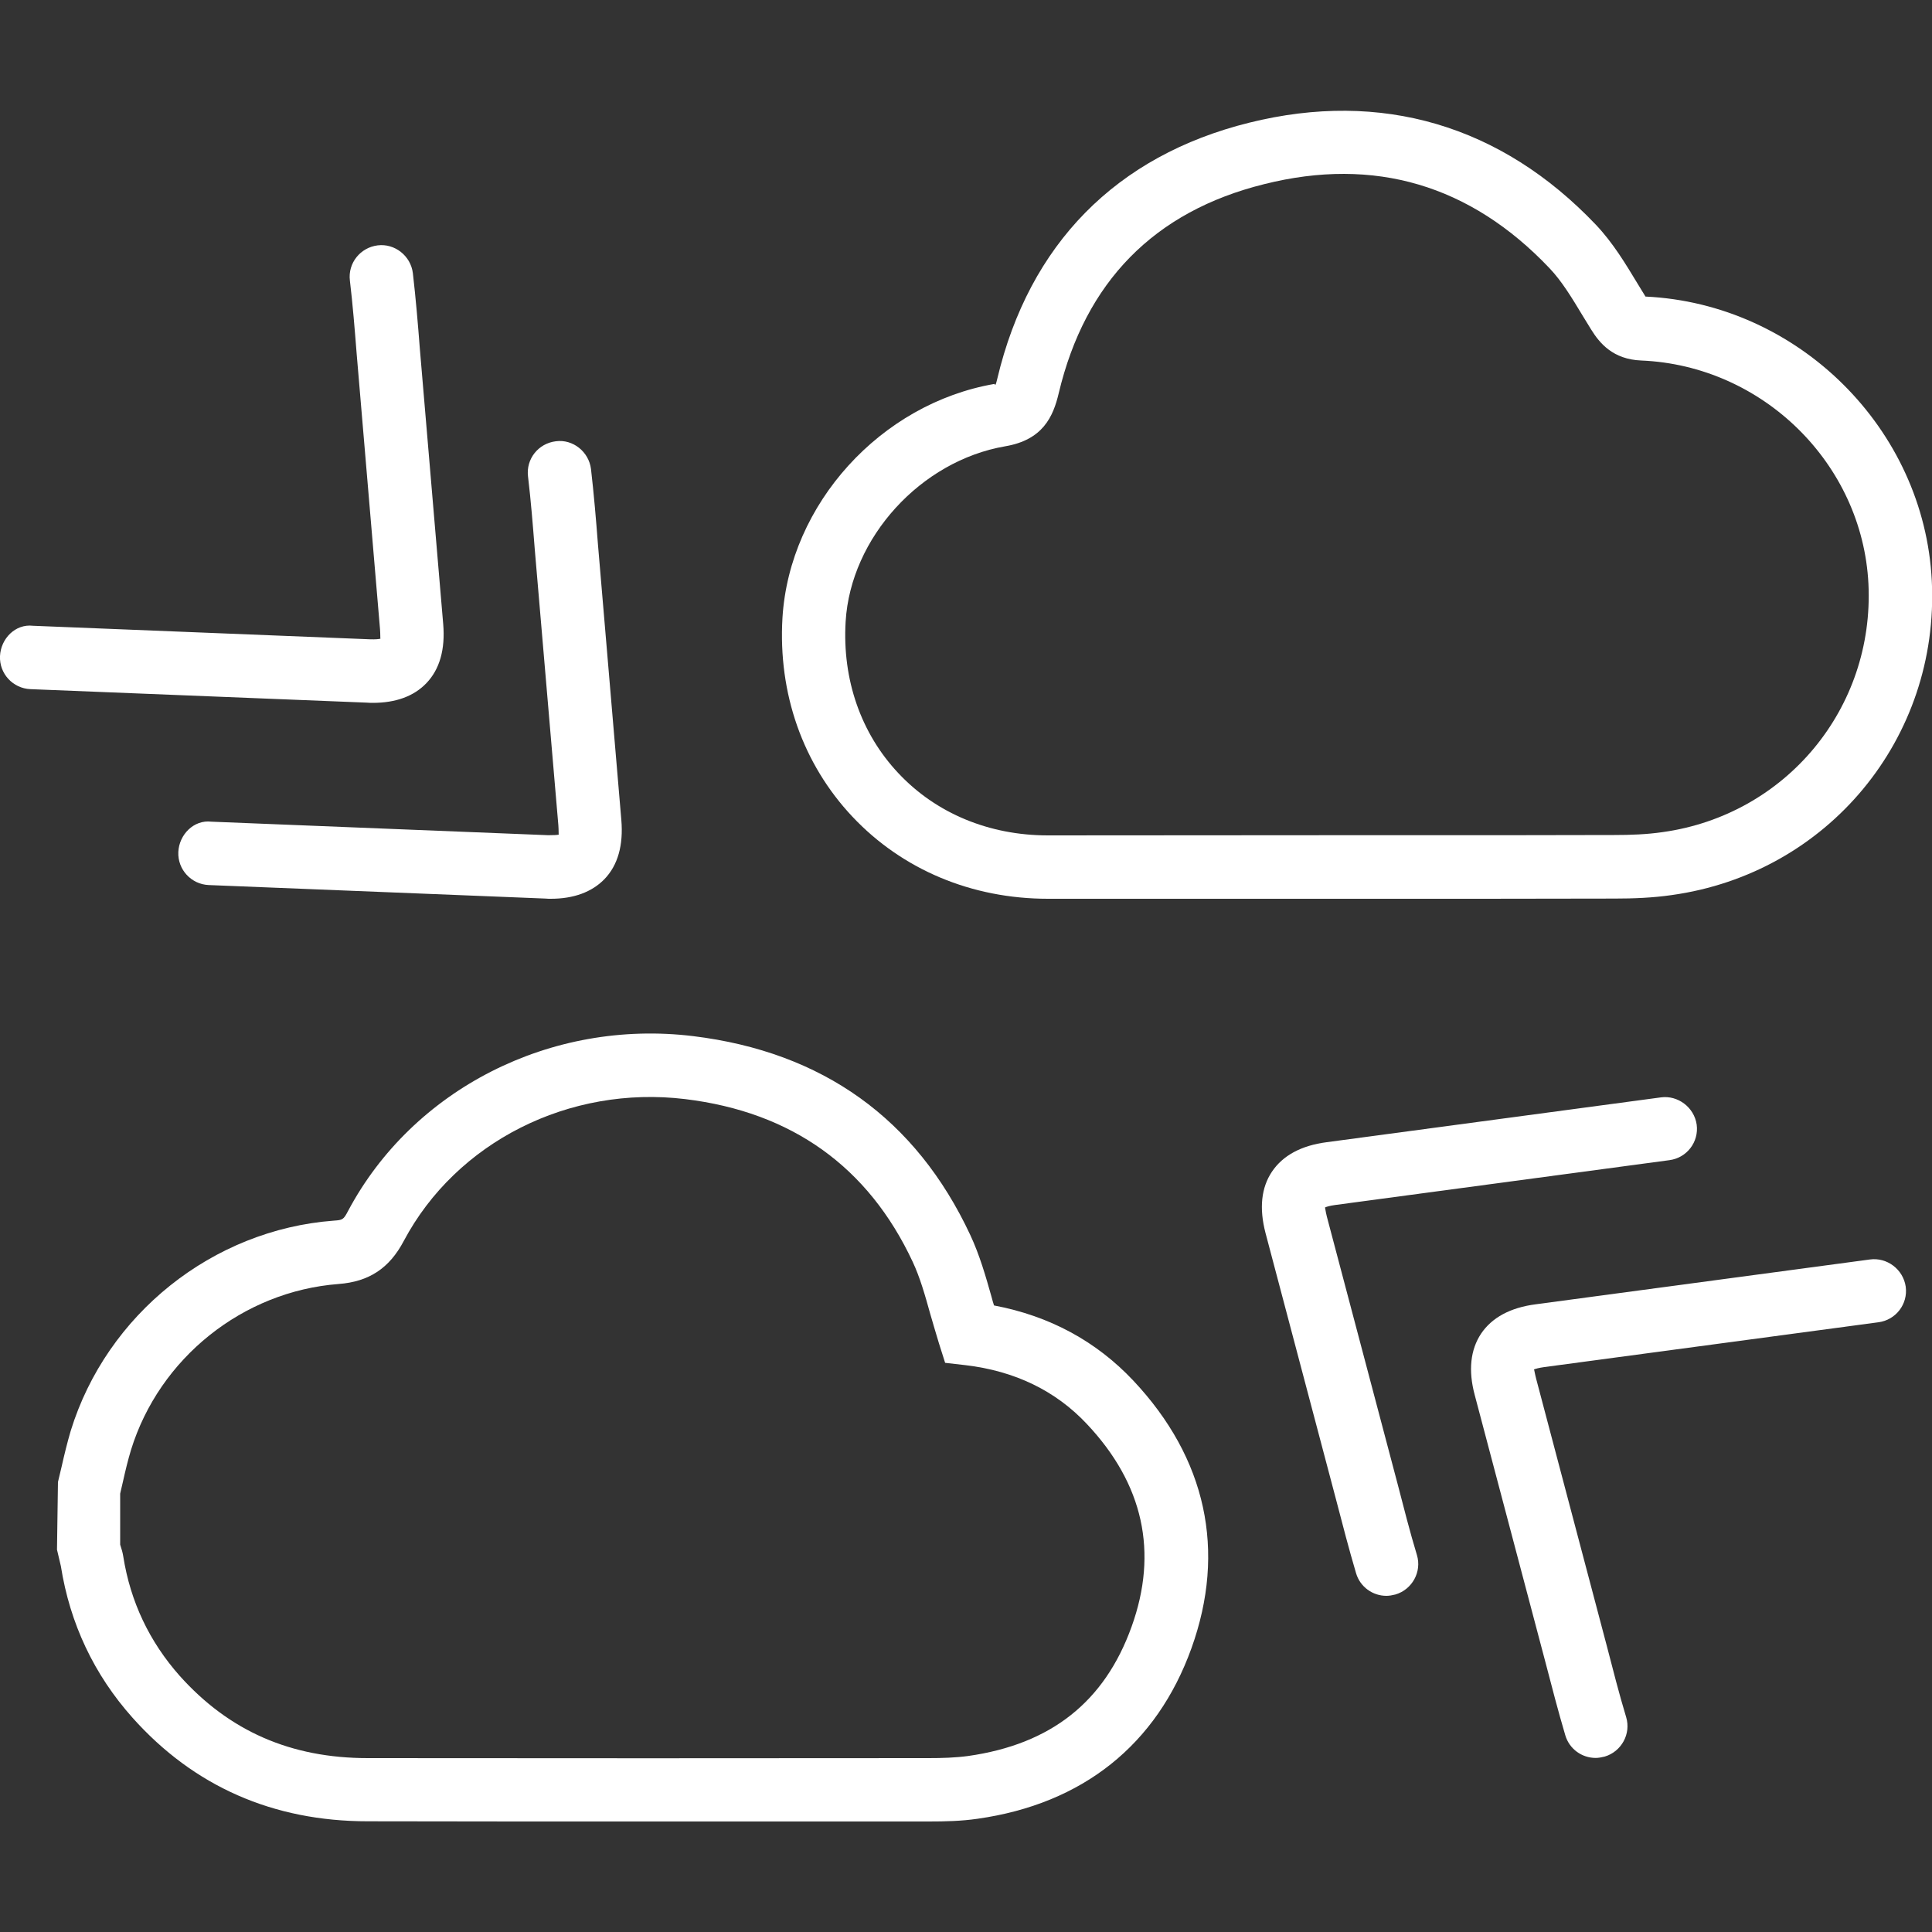 <?xml version="1.0" encoding="utf-8"?>
<!-- Generator: Adobe Illustrator 26.0.1, SVG Export Plug-In . SVG Version: 6.00 Build 0)  -->
<svg version="1.1" id="Layer_1" xmlns="http://www.w3.org/2000/svg" xmlns:xlink="http://www.w3.org/1999/xlink" x="0px" y="0px"
	 viewBox="0 0 100 100" style="enable-background:new 0 0 100 100;" xml:space="preserve">
<rect x="0" y="0" width="100" height="100" fill="#333333" stroke="none"/>
<style type="text/css">
	.st0{fill:#FFFFFF;}
</style>
<g>
	<g>
		<path class="st0" d="M32.54,94.28c-4.5,0-9,0-13.5-0.01c-4.91,0-9.01-1.81-12.18-5.36c-1.99-2.23-3.24-4.87-3.71-7.85l-0.2-0.85
			l0.05-3.5l0.19-0.8c0.14-0.62,0.29-1.24,0.47-1.85C5.52,68.03,11,63.65,17.28,63.18c0.45-0.03,0.5-0.05,0.73-0.49
			c3.35-6.31,10.5-9.96,17.87-9.06c6.7,0.82,11.53,4.28,14.34,10.29c0.49,1.05,0.8,2.14,1.1,3.2c0.04,0.15,0.08,0.3,0.13,0.45
			c2.87,0.54,5.29,1.85,7.21,3.89c3.78,4.02,4.82,8.81,3.01,13.85c-1.8,5-5.63,8.06-11.08,8.83c-0.83,0.12-1.67,0.14-2.51,0.14
			C42.89,94.28,37.72,94.28,32.54,94.28z M6.22,79.95c0.08,0.24,0.13,0.42,0.16,0.61c0.37,2.35,1.36,4.42,2.92,6.18
			c2.56,2.86,5.75,4.26,9.74,4.26c9.68,0.01,19.35,0.01,29.02,0c0.69,0,1.38-0.02,2.05-0.11c4.29-0.61,7.06-2.8,8.46-6.69
			c1.39-3.86,0.61-7.39-2.31-10.49c-1.61-1.72-3.73-2.75-6.29-3.05l-1.05-0.12l-0.32-1.01c-0.16-0.51-0.3-1.02-0.45-1.52
			c-0.27-0.97-0.53-1.89-0.91-2.7c-2.3-4.92-6.26-7.75-11.77-8.42c-6.01-0.73-11.85,2.22-14.57,7.34c-0.75,1.42-1.8,2.11-3.38,2.23
			c-4.95,0.38-9.27,3.83-10.74,8.59c-0.16,0.53-0.29,1.07-0.41,1.61l-0.15,0.65V79.95z"/>
	</g>
	<g>
		<path class="st0" d="M76.78,46.52c-1.06,0-2.11,0-3.17,0l-19.37,0c-3.95,0-7.54-1.51-10.12-4.25c-2.57-2.73-3.85-6.38-3.62-10.29
			c0.36-5.89,5.08-11.09,10.98-12.11c0.04,0.12,0.07,0.02,0.14-0.27c1.65-6.96,6.15-11.54,13.04-13.25
			c6.84-1.7,13.04,0.13,17.94,5.28c0.89,0.94,1.53,2.01,2.16,3.05l0.41,0.67c7.89,0.37,14.43,6.82,14.82,14.72
			c0.4,8.15-5.39,15.14-13.47,16.26c-0.97,0.14-1.97,0.18-2.95,0.18C81.3,46.51,79.04,46.52,76.78,46.52z M69.27,43.23h4.35
			c3.3,0,6.62,0,9.93-0.01c0.84,0,1.68-0.03,2.51-0.15c6.38-0.89,10.96-6.41,10.65-12.85C96.4,24,91.24,18.92,84.95,18.66
			c-1.46-0.06-2.15-0.89-2.59-1.6l-0.43-0.7c-0.56-0.93-1.09-1.81-1.73-2.48c-4.09-4.31-9.06-5.78-14.76-4.35
			c-5.7,1.41-9.27,5.06-10.64,10.82c-0.29,1.23-0.83,2.42-2.77,2.75c-4.37,0.75-8,4.73-8.26,9.07c-0.18,3,0.79,5.79,2.73,7.85
			c1.95,2.08,4.7,3.22,7.74,3.22L69.27,43.23z"/>
	</g>
	<g>
		<g>
			<path class="st0" d="M71.76,82.6c-0.71,0-1.36-0.46-1.57-1.17c-0.37-1.25-0.7-2.52-1.03-3.79L65.5,63.81
				c-0.33-1.27-0.22-2.34,0.34-3.17c0.56-0.83,1.51-1.35,2.83-1.52l17.3-2.32c0.87-0.12,1.72,0.51,1.85,1.41
				c0.12,0.9-0.51,1.72-1.41,1.84l-17.3,2.32c-0.29,0.04-0.45,0.09-0.53,0.13c0.02,0.05,0.03,0.21,0.1,0.48l3.66,13.83
				c0.32,1.23,0.63,2.46,1,3.68c0.26,0.86-0.24,1.78-1.11,2.04C72.07,82.57,71.91,82.6,71.76,82.6z"/>
		</g>
		<g>
			<path class="st0" d="M82.59,90.99c-0.71,0-1.36-0.46-1.57-1.17c-0.37-1.25-0.7-2.52-1.03-3.79L76.33,72.2
				c-0.34-1.27-0.22-2.34,0.33-3.17c0.56-0.83,1.51-1.35,2.83-1.52l17.3-2.32c0.88-0.12,1.72,0.51,1.85,1.41
				c0.12,0.9-0.51,1.72-1.41,1.84l-17.3,2.32c-0.29,0.04-0.45,0.09-0.53,0.12c0.02,0.05,0.04,0.21,0.11,0.48l3.66,13.84
				c0.32,1.23,0.63,2.46,1,3.68c0.26,0.86-0.24,1.78-1.11,2.04C82.9,90.96,82.74,90.99,82.59,90.99z"/>
		</g>
	</g>
	<g>
		<g>
			<path class="st0" d="M28.51,46.52c-0.09,0-0.18,0-0.27-0.01l-17.44-0.7c-0.9-0.04-1.61-0.8-1.57-1.71
				c0.04-0.9,0.8-1.68,1.71-1.57l17.44,0.7c0.29,0,0.46-0.01,0.54-0.03c-0.01-0.05,0-0.21-0.02-0.49l-1.22-14.27
				c-0.1-1.26-0.2-2.52-0.35-3.78c-0.11-0.9,0.53-1.71,1.44-1.82c0.88-0.12,1.71,0.54,1.82,1.44c0.15,1.3,0.26,2.6,0.36,3.9
				l1.21,14.26c0.11,1.31-0.18,2.34-0.87,3.06C30.64,46.17,29.7,46.52,28.51,46.52z"/>
		</g>
		<g>
			<path class="st0" d="M19.29,36.38c-0.09,0-0.18,0-0.27-0.01l-17.45-0.7c-0.9-0.04-1.61-0.8-1.57-1.71
				c0.04-0.9,0.79-1.68,1.71-1.57l17.44,0.7c0.29,0.01,0.46-0.01,0.54-0.03c-0.01-0.05,0-0.21-0.02-0.49L18.46,18.3
				c-0.1-1.26-0.2-2.52-0.35-3.78c-0.11-0.9,0.54-1.71,1.44-1.82c0.88-0.11,1.71,0.54,1.82,1.44c0.15,1.3,0.26,2.6,0.36,3.9
				l1.21,14.26c0.11,1.31-0.18,2.34-0.87,3.06C21.42,36.04,20.48,36.38,19.29,36.38z"/>
		</g>
	</g>
</g>
</svg>
